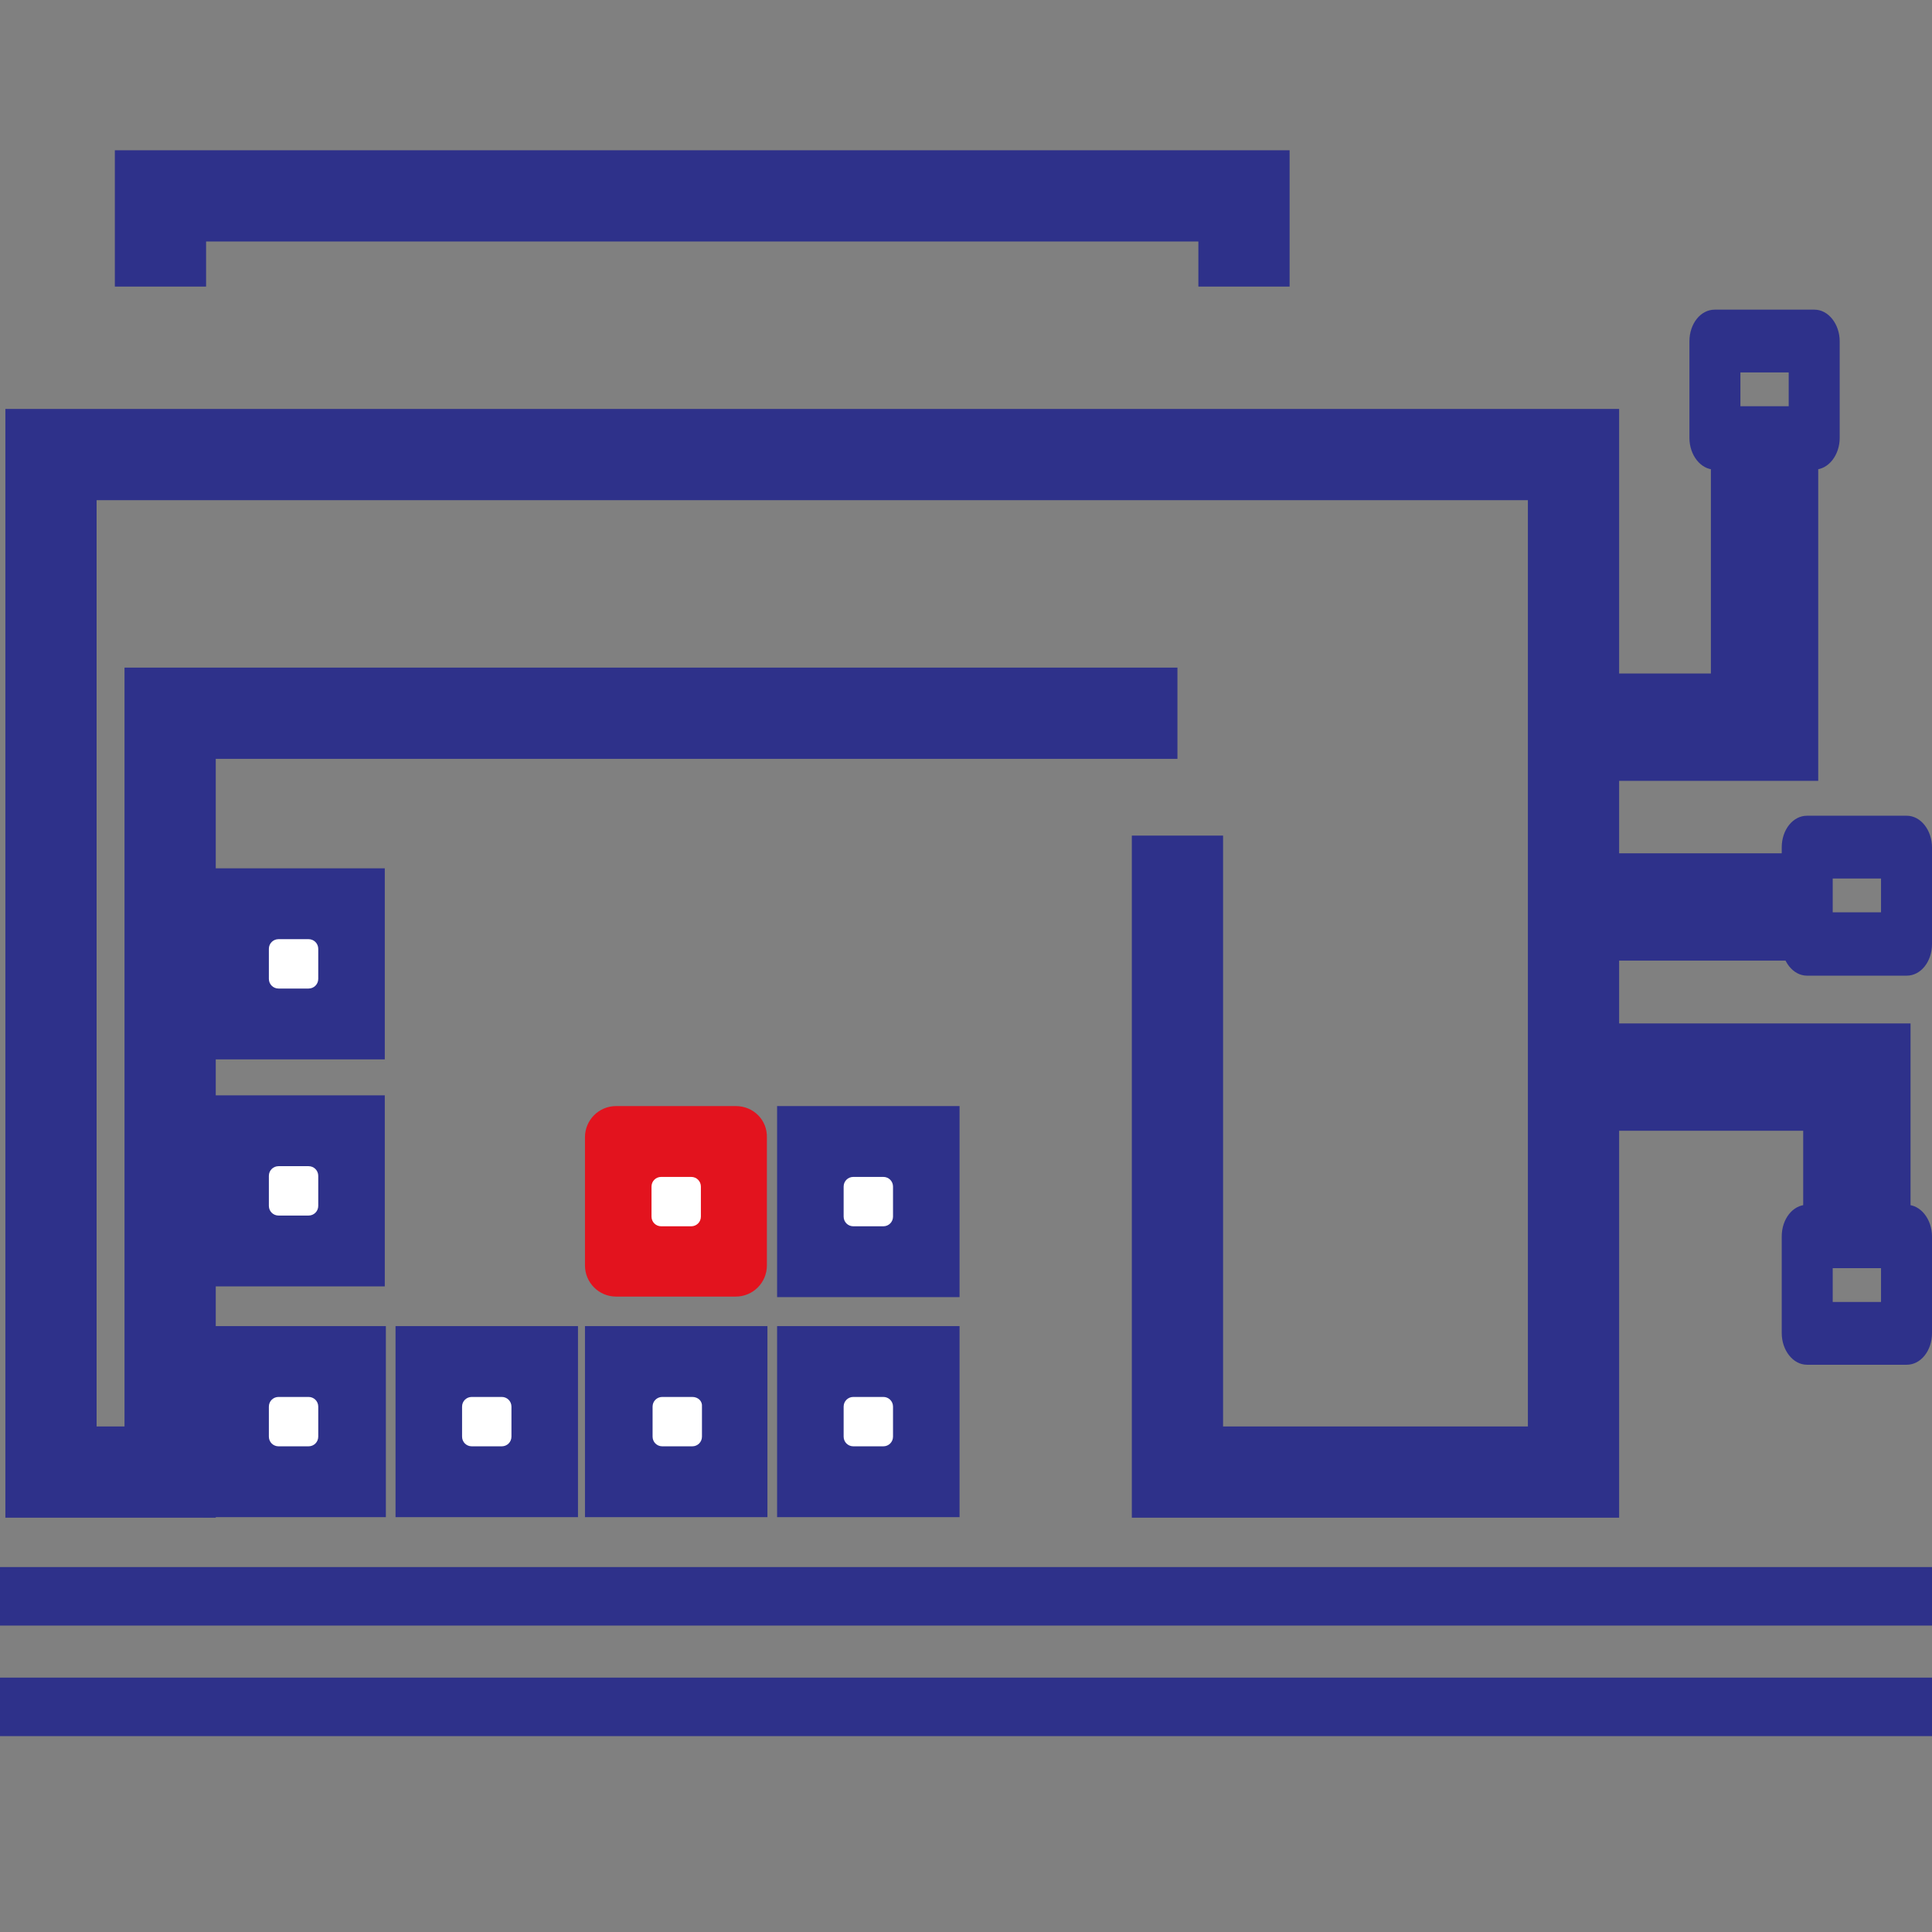 <?xml version="1.0" encoding="utf-8"?>
<!-- Generator: Adobe Illustrator 25.3.1, SVG Export Plug-In . SVG Version: 6.00 Build 0)  -->
<svg version="1.1" id="Capa_1" xmlns="http://www.w3.org/2000/svg" xmlns:xlink="http://www.w3.org/1999/xlink" x="0px" y="0px"
	 viewBox="0 0 36 36" style="enable-background:new 0 0 36 36;" xml:space="preserve">
<rect x="0" y="0" width="36" height="36" fill="#808080" stroke="none"/>
<style type="text/css">
	.st0{fill:none;stroke:#2E318A;stroke-width:2;stroke-miterlimit:10;}
	.st1{fill-rule:evenodd;clip-rule:evenodd;fill:#2E318A;}
	.st2{fill:none;stroke:#2E318A;stroke-width:1.7;stroke-miterlimit:10;}
	.st3{fill:#2E318A;}
	.st4{fill:#E3131E;}
	.st5{fill:#FFFFFF;}
</style>
<g>
	<polyline class="st0" points="29.57,13.55 32.88,13.55 32.88,8.49 	"/>
	<polyline class="st0" points="29.57,20.07 34.6,20.07 34.6,22.64 	"/>
	<line class="st0" x1="29.32" y1="16.9" x2="33.36" y2="16.9"/>
	<path class="st1" d="M34.15,17h0.9v-0.63h-0.9V17z M35.53,18.18h-1.86c-0.26,0-0.47-0.27-0.47-0.59v-1.8
		c0-0.33,0.21-0.59,0.47-0.59h1.86c0.26,0,0.47,0.27,0.47,0.59v1.8C36,17.92,35.79,18.18,35.53,18.18z"/>
	<path class="st1" d="M32.43,7.57h0.9V6.94h-0.9V7.57z M33.81,8.75h-1.86c-0.26,0-0.47-0.27-0.47-0.59v-1.8
		c0-0.33,0.21-0.59,0.47-0.59h1.86c0.26,0,0.47,0.27,0.47,0.59v1.8C34.28,8.48,34.07,8.75,33.81,8.75z"/>
	<path class="st1" d="M34.15,24.26h0.9v-0.63h-0.9V24.26z M35.53,25.43h-1.86c-0.26,0-0.47-0.27-0.47-0.59v-1.8
		c0-0.33,0.21-0.59,0.47-0.59h1.86c0.26,0,0.47,0.27,0.47,0.59v1.8C36,25.17,35.79,25.43,35.53,25.43z"/>
	<polyline class="st2" points="2.99,5.34 2.99,3.65 23.18,3.65 23.18,5.34 	"/>
	<polyline class="st2" points="21.94,15.57 21.94,26.96 21.94,27.43 29.32,27.43 29.32,8.47 0.95,8.47 0.95,27.43 3.17,27.43 
		3.17,13.29 21.94,13.29 	"/>
	<rect y="31.26" class="st3" width="36" height="1.09"/>
	<rect y="29.2" class="st3" width="36" height="1.09"/>
	<rect x="14.48" y="24.71" class="st3" width="3.4" height="3.56"/>
	<rect x="14.48" y="20.61" class="st3" width="3.4" height="3.56"/>
	<rect x="10.9" y="24.71" class="st3" width="3.4" height="3.56"/>
	<rect x="7.37" y="24.71" class="st3" width="3.4" height="3.56"/>
	<rect x="3.79" y="24.71" class="st3" width="3.4" height="3.56"/>
	<rect x="3.77" y="20.41" class="st3" width="3.4" height="3.56"/>
	<rect x="3.77" y="16.18" class="st3" width="3.4" height="3.56"/>
	<path class="st4" d="M13.71,20.61h-2.23c-0.32,0-0.58,0.26-0.58,0.58v2.39c0,0.32,0.26,0.58,0.58,0.58h2.23
		c0.32,0,0.58-0.26,0.58-0.58V21.2C14.3,20.87,14.04,20.61,13.71,20.61z"/>
	<path class="st5" d="M5.75,17.5H5.19c-0.1,0-0.18,0.08-0.18,0.18v0.56c0,0.1,0.08,0.18,0.18,0.18h0.56c0.1,0,0.18-0.08,0.18-0.18
		v-0.56C5.93,17.58,5.85,17.5,5.75,17.5z"/>
	<path class="st5" d="M5.75,21.73H5.19c-0.1,0-0.18,0.08-0.18,0.18v0.56c0,0.1,0.08,0.18,0.18,0.18h0.56c0.1,0,0.18-0.08,0.18-0.18
		v-0.56C5.93,21.81,5.85,21.73,5.75,21.73z"/>
	<path class="st5" d="M12.88,21.93h-0.56c-0.1,0-0.18,0.08-0.18,0.18l0,0.56c0,0.1,0.08,0.18,0.18,0.18h0.56
		c0.1,0,0.18-0.08,0.18-0.18v-0.56C13.06,22.01,12.98,21.93,12.88,21.93z"/>
	<path class="st5" d="M5.75,26.03H5.19c-0.1,0-0.18,0.08-0.18,0.18v0.56c0,0.1,0.08,0.18,0.18,0.18h0.56c0.1,0,0.18-0.08,0.18-0.18
		v-0.56C5.93,26.11,5.85,26.03,5.75,26.03z"/>
	<path class="st5" d="M9.35,26.03H8.79c-0.1,0-0.18,0.08-0.18,0.18v0.56c0,0.1,0.08,0.18,0.18,0.18h0.56c0.1,0,0.18-0.08,0.18-0.18
		v-0.56C9.53,26.11,9.45,26.03,9.35,26.03z"/>
	<path class="st5" d="M12.9,26.03h-0.56c-0.1,0-0.18,0.08-0.18,0.18v0.56c0,0.1,0.08,0.18,0.18,0.18h0.56c0.1,0,0.18-0.08,0.18-0.18
		v-0.56C13.09,26.11,13.01,26.03,12.9,26.03z"/>
	<path class="st5" d="M16.46,26.03H15.9c-0.1,0-0.18,0.08-0.18,0.18v0.56c0,0.1,0.08,0.18,0.18,0.18h0.56c0.1,0,0.18-0.08,0.18-0.18
		v-0.56C16.64,26.11,16.56,26.03,16.46,26.03z"/>
	<path class="st5" d="M16.46,21.93H15.9c-0.1,0-0.18,0.08-0.18,0.18v0.56c0,0.1,0.08,0.18,0.18,0.18h0.56c0.1,0,0.18-0.08,0.18-0.18
		v-0.56C16.64,22.01,16.56,21.93,16.46,21.93z"/>
</g>
</svg>
